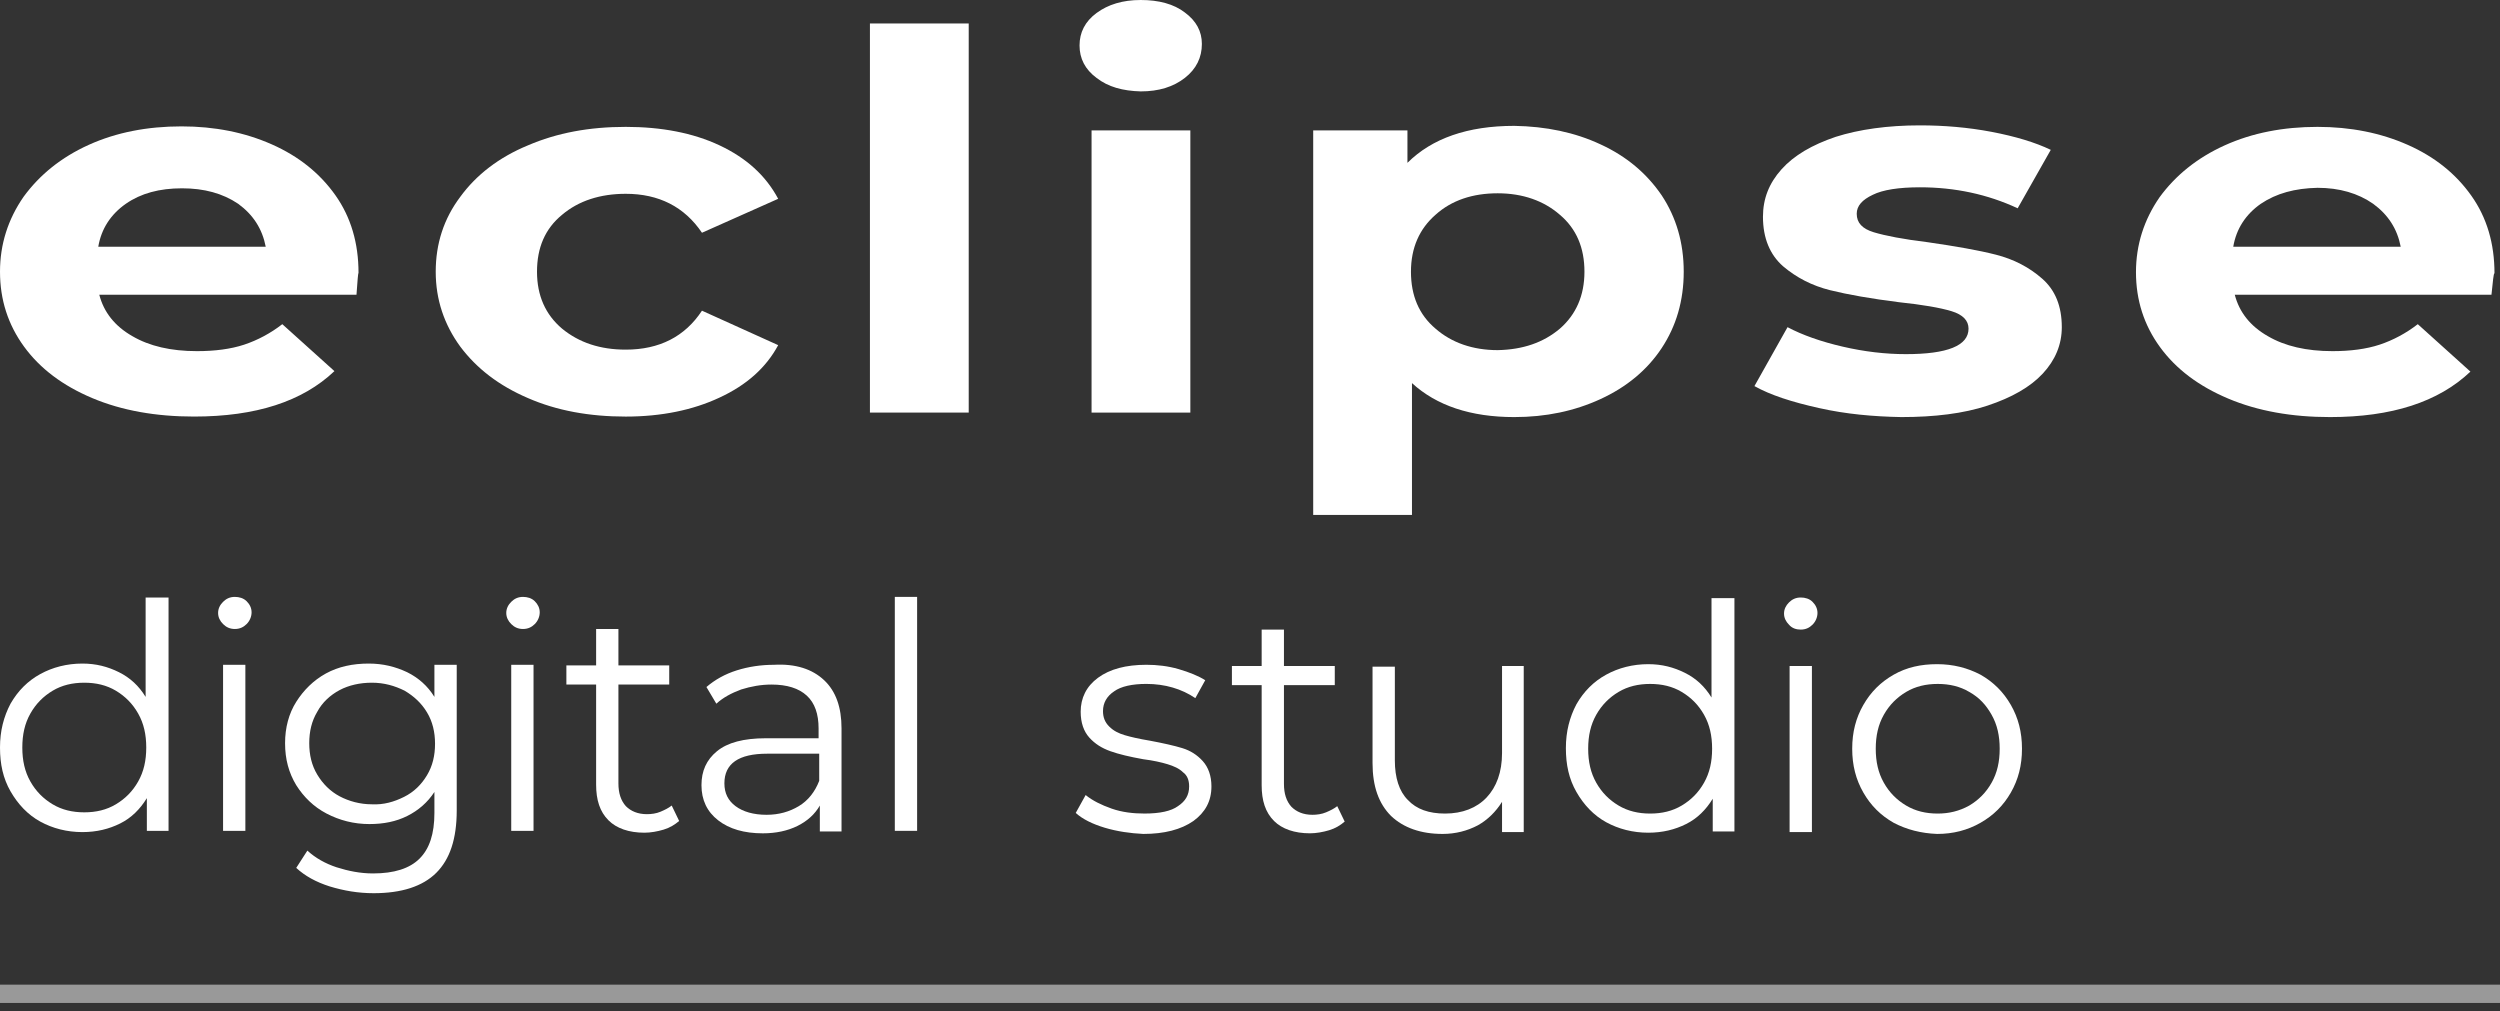 <svg width="136" height="55" viewBox="0 0 136 55" fill="none" xmlns="http://www.w3.org/2000/svg">
<rect x="0" y="0" width="136" height="55" fill="#333333" stroke="none"/>
<path d="M19.393 16.032H5.401C5.646 16.983 6.246 17.743 7.201 18.287C8.128 18.83 9.301 19.102 10.72 19.102C11.674 19.102 12.547 18.993 13.284 18.749C14.02 18.504 14.729 18.124 15.357 17.635L18.193 20.189C16.448 21.846 13.911 22.661 10.556 22.661C8.483 22.661 6.628 22.335 5.019 21.656C3.41 20.977 2.182 20.053 1.309 18.857C0.436 17.662 0 16.303 0 14.782C0 13.287 0.436 11.928 1.282 10.706C2.155 9.51 3.328 8.559 4.828 7.88C6.328 7.201 8.019 6.875 9.874 6.875C11.674 6.875 13.311 7.201 14.784 7.853C16.257 8.505 17.402 9.429 18.248 10.624C19.093 11.82 19.503 13.233 19.503 14.836C19.475 14.89 19.448 15.271 19.393 16.032ZM6.846 11.086C6.028 11.657 5.51 12.445 5.346 13.423H14.456C14.265 12.445 13.774 11.684 12.956 11.086C12.111 10.516 11.101 10.244 9.901 10.244C8.674 10.244 7.665 10.516 6.846 11.086Z" fill="white"/>
<path d="M28.722 21.656C27.14 20.977 25.94 20.053 25.04 18.857C24.167 17.662 23.703 16.303 23.703 14.782C23.703 13.26 24.14 11.901 25.04 10.706C25.913 9.51 27.14 8.559 28.722 7.907C30.304 7.228 32.05 6.902 34.041 6.902C35.977 6.902 37.696 7.228 39.142 7.907C40.587 8.586 41.651 9.537 42.333 10.815L38.187 12.662C37.232 11.249 35.841 10.543 34.041 10.543C32.65 10.543 31.477 10.923 30.577 11.684C29.649 12.445 29.213 13.477 29.213 14.782C29.213 16.086 29.677 17.118 30.577 17.879C31.504 18.64 32.65 19.02 34.041 19.02C35.868 19.02 37.259 18.314 38.187 16.901L42.333 18.776C41.678 19.999 40.614 20.95 39.142 21.629C37.696 22.308 35.977 22.662 34.041 22.662C32.05 22.662 30.277 22.335 28.722 21.656Z" fill="white"/>
<path d="M47.324 1.277H52.698V22.444H47.324V1.277Z" fill="white"/>
<path d="M59.654 4.239C59.027 3.777 58.727 3.179 58.727 2.473C58.727 1.766 59.027 1.168 59.654 0.706C60.281 0.245 61.072 0 62.054 0C63.036 0 63.855 0.217 64.455 0.679C65.082 1.141 65.382 1.712 65.382 2.391C65.382 3.125 65.082 3.75 64.455 4.239C63.827 4.728 63.036 4.972 62.054 4.972C61.072 4.945 60.281 4.728 59.654 4.239ZM59.381 7.092H64.755V22.444H59.381V7.092Z" fill="white"/>
<path d="M87.067 7.853C88.485 8.505 89.576 9.429 90.394 10.624C91.186 11.82 91.595 13.206 91.595 14.781C91.595 16.358 91.186 17.743 90.394 18.939C89.603 20.134 88.485 21.058 87.067 21.71C85.648 22.363 84.094 22.689 82.375 22.689C80.002 22.689 78.147 22.064 76.811 20.841V28.014H71.438V7.092H76.565V8.858C77.902 7.527 79.839 6.847 82.375 6.847C84.094 6.874 85.676 7.201 87.067 7.853ZM84.857 17.879C85.73 17.118 86.194 16.086 86.194 14.781C86.194 13.477 85.757 12.445 84.857 11.684C83.985 10.923 82.839 10.515 81.475 10.515C80.111 10.515 78.966 10.896 78.093 11.684C77.22 12.445 76.756 13.477 76.756 14.781C76.756 16.086 77.193 17.118 78.093 17.879C78.966 18.64 80.111 19.047 81.475 19.047C82.839 19.02 83.957 18.64 84.857 17.879Z" fill="white"/>
<path d="M98.96 22.199C97.487 21.873 96.314 21.493 95.441 21.004L97.242 17.798C98.06 18.232 99.069 18.585 100.242 18.857C101.415 19.129 102.561 19.265 103.679 19.265C105.943 19.265 107.088 18.803 107.088 17.879C107.088 17.444 106.788 17.118 106.161 16.928C105.534 16.738 104.579 16.575 103.297 16.439C101.797 16.249 100.542 16.031 99.56 15.787C98.578 15.542 97.733 15.107 96.996 14.483C96.287 13.858 95.905 12.961 95.905 11.793C95.905 10.814 96.232 9.972 96.914 9.211C97.596 8.45 98.578 7.88 99.86 7.445C101.142 7.037 102.697 6.82 104.443 6.82C105.752 6.82 107.061 6.929 108.343 7.173C109.625 7.418 110.716 7.744 111.562 8.152L109.761 11.331C108.125 10.57 106.352 10.189 104.443 10.189C103.297 10.189 102.424 10.325 101.879 10.597C101.306 10.869 101.006 11.195 101.006 11.63C101.006 12.119 101.306 12.445 101.933 12.635C102.561 12.825 103.542 13.015 104.879 13.178C106.379 13.396 107.634 13.613 108.589 13.858C109.543 14.102 110.389 14.537 111.098 15.162C111.807 15.787 112.162 16.656 112.162 17.798C112.162 18.749 111.807 19.591 111.125 20.325C110.443 21.058 109.434 21.629 108.125 22.064C106.816 22.498 105.234 22.689 103.433 22.689C101.906 22.661 100.406 22.526 98.96 22.199Z" fill="white"/>
<path d="M135.536 16.032H121.571C121.816 16.983 122.416 17.743 123.371 18.287C124.298 18.83 125.471 19.102 126.89 19.102C127.844 19.102 128.717 18.993 129.454 18.749C130.19 18.504 130.899 18.124 131.527 17.635L134.391 20.216C132.645 21.873 130.108 22.689 126.753 22.689C124.68 22.689 122.825 22.363 121.216 21.683C119.607 21.004 118.379 20.08 117.507 18.885C116.634 17.689 116.197 16.33 116.197 14.809C116.197 13.314 116.634 11.956 117.479 10.733C118.352 9.537 119.525 8.586 121.025 7.907C122.525 7.228 124.216 6.902 126.071 6.902C127.871 6.902 129.508 7.228 130.981 7.88C132.454 8.532 133.6 9.456 134.445 10.652C135.291 11.847 135.7 13.26 135.7 14.863C135.645 14.89 135.618 15.271 135.536 16.032ZM122.989 11.086C122.171 11.657 121.653 12.445 121.489 13.423H130.599C130.408 12.445 129.917 11.684 129.099 11.086C128.281 10.516 127.271 10.217 126.071 10.217C124.844 10.244 123.835 10.516 122.989 11.086Z" fill="white"/>
<path d="M9.169 32.471V45.198H7.989V43.419C7.618 44.023 7.147 44.493 6.54 44.795C5.933 45.098 5.259 45.266 4.483 45.266C3.641 45.266 2.865 45.064 2.191 44.695C1.517 44.325 0.978 43.754 0.573 43.049C0.169 42.344 0 41.572 0 40.665C0 39.758 0.202 38.986 0.573 38.281C0.978 37.575 1.517 37.038 2.191 36.669C2.865 36.299 3.641 36.098 4.483 36.098C5.225 36.098 5.866 36.266 6.472 36.568C7.079 36.87 7.551 37.307 7.922 37.911V32.505H9.169V32.471ZM6.304 43.754C6.809 43.452 7.214 43.049 7.517 42.512C7.821 41.975 7.956 41.37 7.956 40.665C7.956 39.96 7.821 39.355 7.517 38.818C7.214 38.281 6.809 37.878 6.304 37.575C5.798 37.273 5.225 37.139 4.585 37.139C3.944 37.139 3.371 37.273 2.865 37.575C2.36 37.878 1.955 38.281 1.652 38.818C1.348 39.355 1.214 39.96 1.214 40.665C1.214 41.37 1.348 41.975 1.652 42.512C1.955 43.049 2.36 43.452 2.865 43.754C3.371 44.057 3.944 44.191 4.585 44.191C5.225 44.191 5.798 44.057 6.304 43.754Z" fill="white"/>
<path d="M12.135 33.949C11.966 33.781 11.865 33.579 11.865 33.344C11.865 33.109 11.966 32.908 12.135 32.74C12.303 32.572 12.506 32.471 12.775 32.471C13.011 32.471 13.247 32.538 13.416 32.706C13.585 32.874 13.686 33.075 13.686 33.311C13.686 33.546 13.585 33.781 13.416 33.949C13.247 34.117 13.045 34.217 12.775 34.217C12.506 34.217 12.303 34.117 12.135 33.949ZM12.135 36.165H13.348V45.198H12.135V36.165Z" fill="white"/>
<path d="M24.846 36.165V44.09C24.846 45.635 24.475 46.743 23.733 47.482C22.991 48.221 21.845 48.59 20.328 48.59C19.486 48.59 18.71 48.456 17.935 48.221C17.193 47.985 16.587 47.65 16.115 47.213L16.721 46.273C17.16 46.676 17.699 46.978 18.306 47.179C18.946 47.381 19.587 47.515 20.295 47.515C21.441 47.515 22.284 47.247 22.823 46.709C23.362 46.172 23.632 45.366 23.632 44.224V43.083C23.261 43.653 22.756 44.09 22.149 44.392C21.542 44.694 20.868 44.829 20.092 44.829C19.25 44.829 18.474 44.627 17.766 44.258C17.058 43.889 16.519 43.351 16.115 42.713C15.71 42.041 15.508 41.303 15.508 40.43C15.508 39.59 15.71 38.818 16.115 38.18C16.519 37.542 17.058 37.004 17.733 36.635C18.407 36.266 19.182 36.098 20.059 36.098C20.834 36.098 21.508 36.266 22.149 36.568C22.756 36.87 23.261 37.307 23.632 37.911V36.165H24.846ZM21.98 43.351C22.52 43.083 22.924 42.68 23.227 42.176C23.531 41.672 23.666 41.101 23.666 40.463C23.666 39.825 23.531 39.254 23.227 38.751C22.924 38.247 22.52 37.877 22.014 37.575C21.474 37.307 20.901 37.139 20.227 37.139C19.587 37.139 18.98 37.273 18.474 37.542C17.969 37.81 17.53 38.213 17.261 38.717C16.957 39.221 16.823 39.792 16.823 40.43C16.823 41.068 16.957 41.639 17.261 42.142C17.564 42.646 17.969 43.049 18.474 43.318C18.98 43.586 19.587 43.754 20.227 43.754C20.868 43.788 21.441 43.62 21.98 43.351Z" fill="white"/>
<path d="M27.811 33.949C27.642 33.781 27.541 33.579 27.541 33.344C27.541 33.109 27.642 32.908 27.811 32.74C27.979 32.572 28.181 32.471 28.451 32.471C28.687 32.471 28.923 32.538 29.092 32.706C29.26 32.874 29.361 33.075 29.361 33.311C29.361 33.546 29.26 33.781 29.092 33.949C28.923 34.117 28.721 34.217 28.451 34.217C28.181 34.217 27.979 34.117 27.811 33.949ZM27.811 36.165H29.024V45.198H27.811V36.165Z" fill="white"/>
<path d="M36.946 44.661C36.71 44.862 36.44 45.03 36.103 45.131C35.766 45.232 35.395 45.299 35.058 45.299C34.215 45.299 33.541 45.064 33.103 44.627C32.631 44.157 32.429 43.519 32.429 42.679V37.239H30.811V36.198H32.429V34.217H33.642V36.198H36.406V37.239H33.642V42.612C33.642 43.15 33.777 43.553 34.047 43.855C34.316 44.123 34.687 44.291 35.193 44.291C35.429 44.291 35.699 44.258 35.934 44.157C36.17 44.056 36.373 43.956 36.541 43.821L36.946 44.661Z" fill="white"/>
<path d="M44.835 37.005C45.475 37.609 45.779 38.482 45.779 39.624V45.232H44.599V43.822C44.329 44.292 43.925 44.661 43.385 44.93C42.846 45.198 42.205 45.333 41.498 45.333C40.486 45.333 39.677 45.098 39.07 44.627C38.464 44.157 38.16 43.519 38.16 42.713C38.16 41.941 38.43 41.337 39.003 40.866C39.576 40.396 40.452 40.161 41.666 40.161H44.531V39.624C44.531 38.852 44.329 38.247 43.891 37.844C43.453 37.441 42.812 37.24 41.969 37.24C41.396 37.24 40.857 37.34 40.318 37.508C39.778 37.71 39.34 37.945 38.969 38.281L38.43 37.374C38.902 36.971 39.441 36.669 40.082 36.467C40.722 36.266 41.396 36.165 42.104 36.165C43.284 36.098 44.194 36.4 44.835 37.005ZM43.453 43.855C43.958 43.553 44.329 43.083 44.565 42.478V41.001H41.733C40.183 41.001 39.407 41.538 39.407 42.613C39.407 43.15 39.61 43.553 40.014 43.855C40.419 44.157 40.992 44.325 41.7 44.325C42.374 44.325 42.947 44.157 43.453 43.855Z" fill="white"/>
<path d="M48.678 32.471H49.891V45.198H48.678V32.471Z" fill="white"/>
<path d="M60.104 45.03C59.43 44.828 58.89 44.56 58.52 44.224L59.059 43.25C59.43 43.552 59.902 43.787 60.475 43.989C61.048 44.19 61.655 44.257 62.261 44.257C63.104 44.257 63.711 44.123 64.082 43.854C64.486 43.586 64.689 43.25 64.689 42.78C64.689 42.444 64.587 42.175 64.351 42.008C64.149 41.806 63.846 41.672 63.509 41.571C63.172 41.47 62.733 41.369 62.194 41.302C61.452 41.168 60.879 41.034 60.407 40.866C59.935 40.698 59.565 40.463 59.261 40.127C58.958 39.791 58.789 39.321 58.789 38.717C58.789 37.978 59.093 37.34 59.733 36.87C60.374 36.399 61.25 36.164 62.362 36.164C62.936 36.164 63.542 36.231 64.115 36.399C64.689 36.567 65.194 36.769 65.565 37.004L65.026 37.978C64.284 37.474 63.374 37.205 62.362 37.205C61.587 37.205 60.98 37.34 60.61 37.608C60.205 37.877 60.003 38.246 60.003 38.683C60.003 39.019 60.104 39.287 60.34 39.522C60.576 39.758 60.846 39.892 61.183 39.993C61.52 40.093 61.958 40.194 62.565 40.295C63.273 40.429 63.879 40.563 64.318 40.698C64.756 40.832 65.127 41.067 65.43 41.403C65.734 41.739 65.902 42.209 65.902 42.78C65.902 43.586 65.565 44.19 64.924 44.66C64.25 45.13 63.34 45.366 62.194 45.366C61.486 45.332 60.778 45.231 60.104 45.03Z" fill="white"/>
<path d="M73.151 44.694C72.915 44.896 72.645 45.063 72.308 45.164C71.971 45.265 71.6 45.332 71.263 45.332C70.42 45.332 69.746 45.097 69.308 44.661C68.836 44.19 68.634 43.552 68.634 42.713V37.273H67.016V36.232H68.634V34.25H69.847V36.232H72.612V37.273H69.847V42.646C69.847 43.183 69.982 43.586 70.252 43.888C70.522 44.157 70.892 44.325 71.398 44.325C71.634 44.325 71.904 44.291 72.139 44.19C72.376 44.09 72.578 43.989 72.746 43.855L73.151 44.694Z" fill="white"/>
<path d="M82.891 36.232V45.265H81.711V43.62C81.374 44.157 80.936 44.593 80.397 44.896C79.824 45.198 79.183 45.366 78.475 45.366C77.295 45.366 76.352 45.03 75.677 44.392C75.003 43.72 74.666 42.78 74.666 41.504V36.265H75.88V41.37C75.88 42.31 76.115 43.049 76.588 43.519C77.059 44.023 77.734 44.258 78.61 44.258C79.554 44.258 80.329 43.955 80.869 43.385C81.408 42.814 81.711 42.008 81.711 40.967V36.232H82.891Z" fill="white"/>
<path d="M94.353 32.504V45.231H93.173V43.452C92.802 44.056 92.33 44.526 91.723 44.828C91.117 45.131 90.442 45.299 89.667 45.299C88.824 45.299 88.049 45.097 87.375 44.728C86.701 44.358 86.161 43.788 85.757 43.082C85.352 42.377 85.184 41.605 85.184 40.698C85.184 39.791 85.386 39.019 85.757 38.314C86.161 37.608 86.701 37.071 87.375 36.702C88.049 36.332 88.824 36.131 89.667 36.131C90.409 36.131 91.049 36.299 91.656 36.601C92.263 36.903 92.735 37.34 93.106 37.944V32.538H94.353V32.504ZM91.487 43.821C91.993 43.519 92.398 43.116 92.701 42.578C93.004 42.041 93.139 41.437 93.139 40.732C93.139 40.026 93.004 39.422 92.701 38.885C92.398 38.347 91.993 37.944 91.487 37.642C90.982 37.34 90.409 37.206 89.768 37.206C89.128 37.206 88.555 37.34 88.049 37.642C87.543 37.944 87.139 38.347 86.835 38.885C86.532 39.422 86.397 40.026 86.397 40.732C86.397 41.437 86.532 42.041 86.835 42.578C87.139 43.116 87.543 43.519 88.049 43.821C88.555 44.123 89.128 44.258 89.768 44.258C90.409 44.258 90.982 44.123 91.487 43.821Z" fill="white"/>
<path d="M97.32 33.982C97.152 33.814 97.051 33.612 97.051 33.377C97.051 33.142 97.152 32.941 97.32 32.773C97.489 32.605 97.691 32.504 97.961 32.504C98.197 32.504 98.433 32.571 98.601 32.739C98.77 32.907 98.871 33.109 98.871 33.344C98.871 33.579 98.77 33.814 98.601 33.982C98.433 34.15 98.231 34.25 97.961 34.25C97.725 34.25 97.489 34.183 97.32 33.982ZM97.354 36.232H98.568V45.265H97.354V36.232Z" fill="white"/>
<path d="M103.018 44.761C102.31 44.358 101.771 43.821 101.367 43.116C100.962 42.411 100.76 41.638 100.76 40.731C100.76 39.825 100.962 39.052 101.367 38.347C101.771 37.642 102.31 37.105 103.018 36.702C103.726 36.299 104.502 36.131 105.378 36.131C106.254 36.131 107.03 36.332 107.738 36.702C108.446 37.105 108.985 37.642 109.39 38.347C109.794 39.052 109.996 39.825 109.996 40.731C109.996 41.638 109.794 42.411 109.39 43.116C108.985 43.821 108.446 44.358 107.738 44.761C107.03 45.164 106.254 45.366 105.378 45.366C104.502 45.332 103.726 45.131 103.018 44.761ZM107.131 43.821C107.637 43.519 108.041 43.116 108.344 42.578C108.648 42.041 108.783 41.437 108.783 40.731C108.783 40.026 108.648 39.422 108.344 38.885C108.041 38.347 107.67 37.944 107.131 37.642C106.625 37.34 106.052 37.206 105.412 37.206C104.771 37.206 104.198 37.34 103.693 37.642C103.187 37.944 102.782 38.347 102.479 38.885C102.176 39.422 102.041 40.026 102.041 40.731C102.041 41.437 102.176 42.041 102.479 42.578C102.782 43.116 103.187 43.519 103.693 43.821C104.198 44.123 104.771 44.258 105.412 44.258C106.019 44.258 106.592 44.123 107.131 43.821Z" fill="white"/>
<path d="M136 53.565H0V54.561H136V53.565Z" fill="white" fill-opacity="0.5"/>
</svg>
